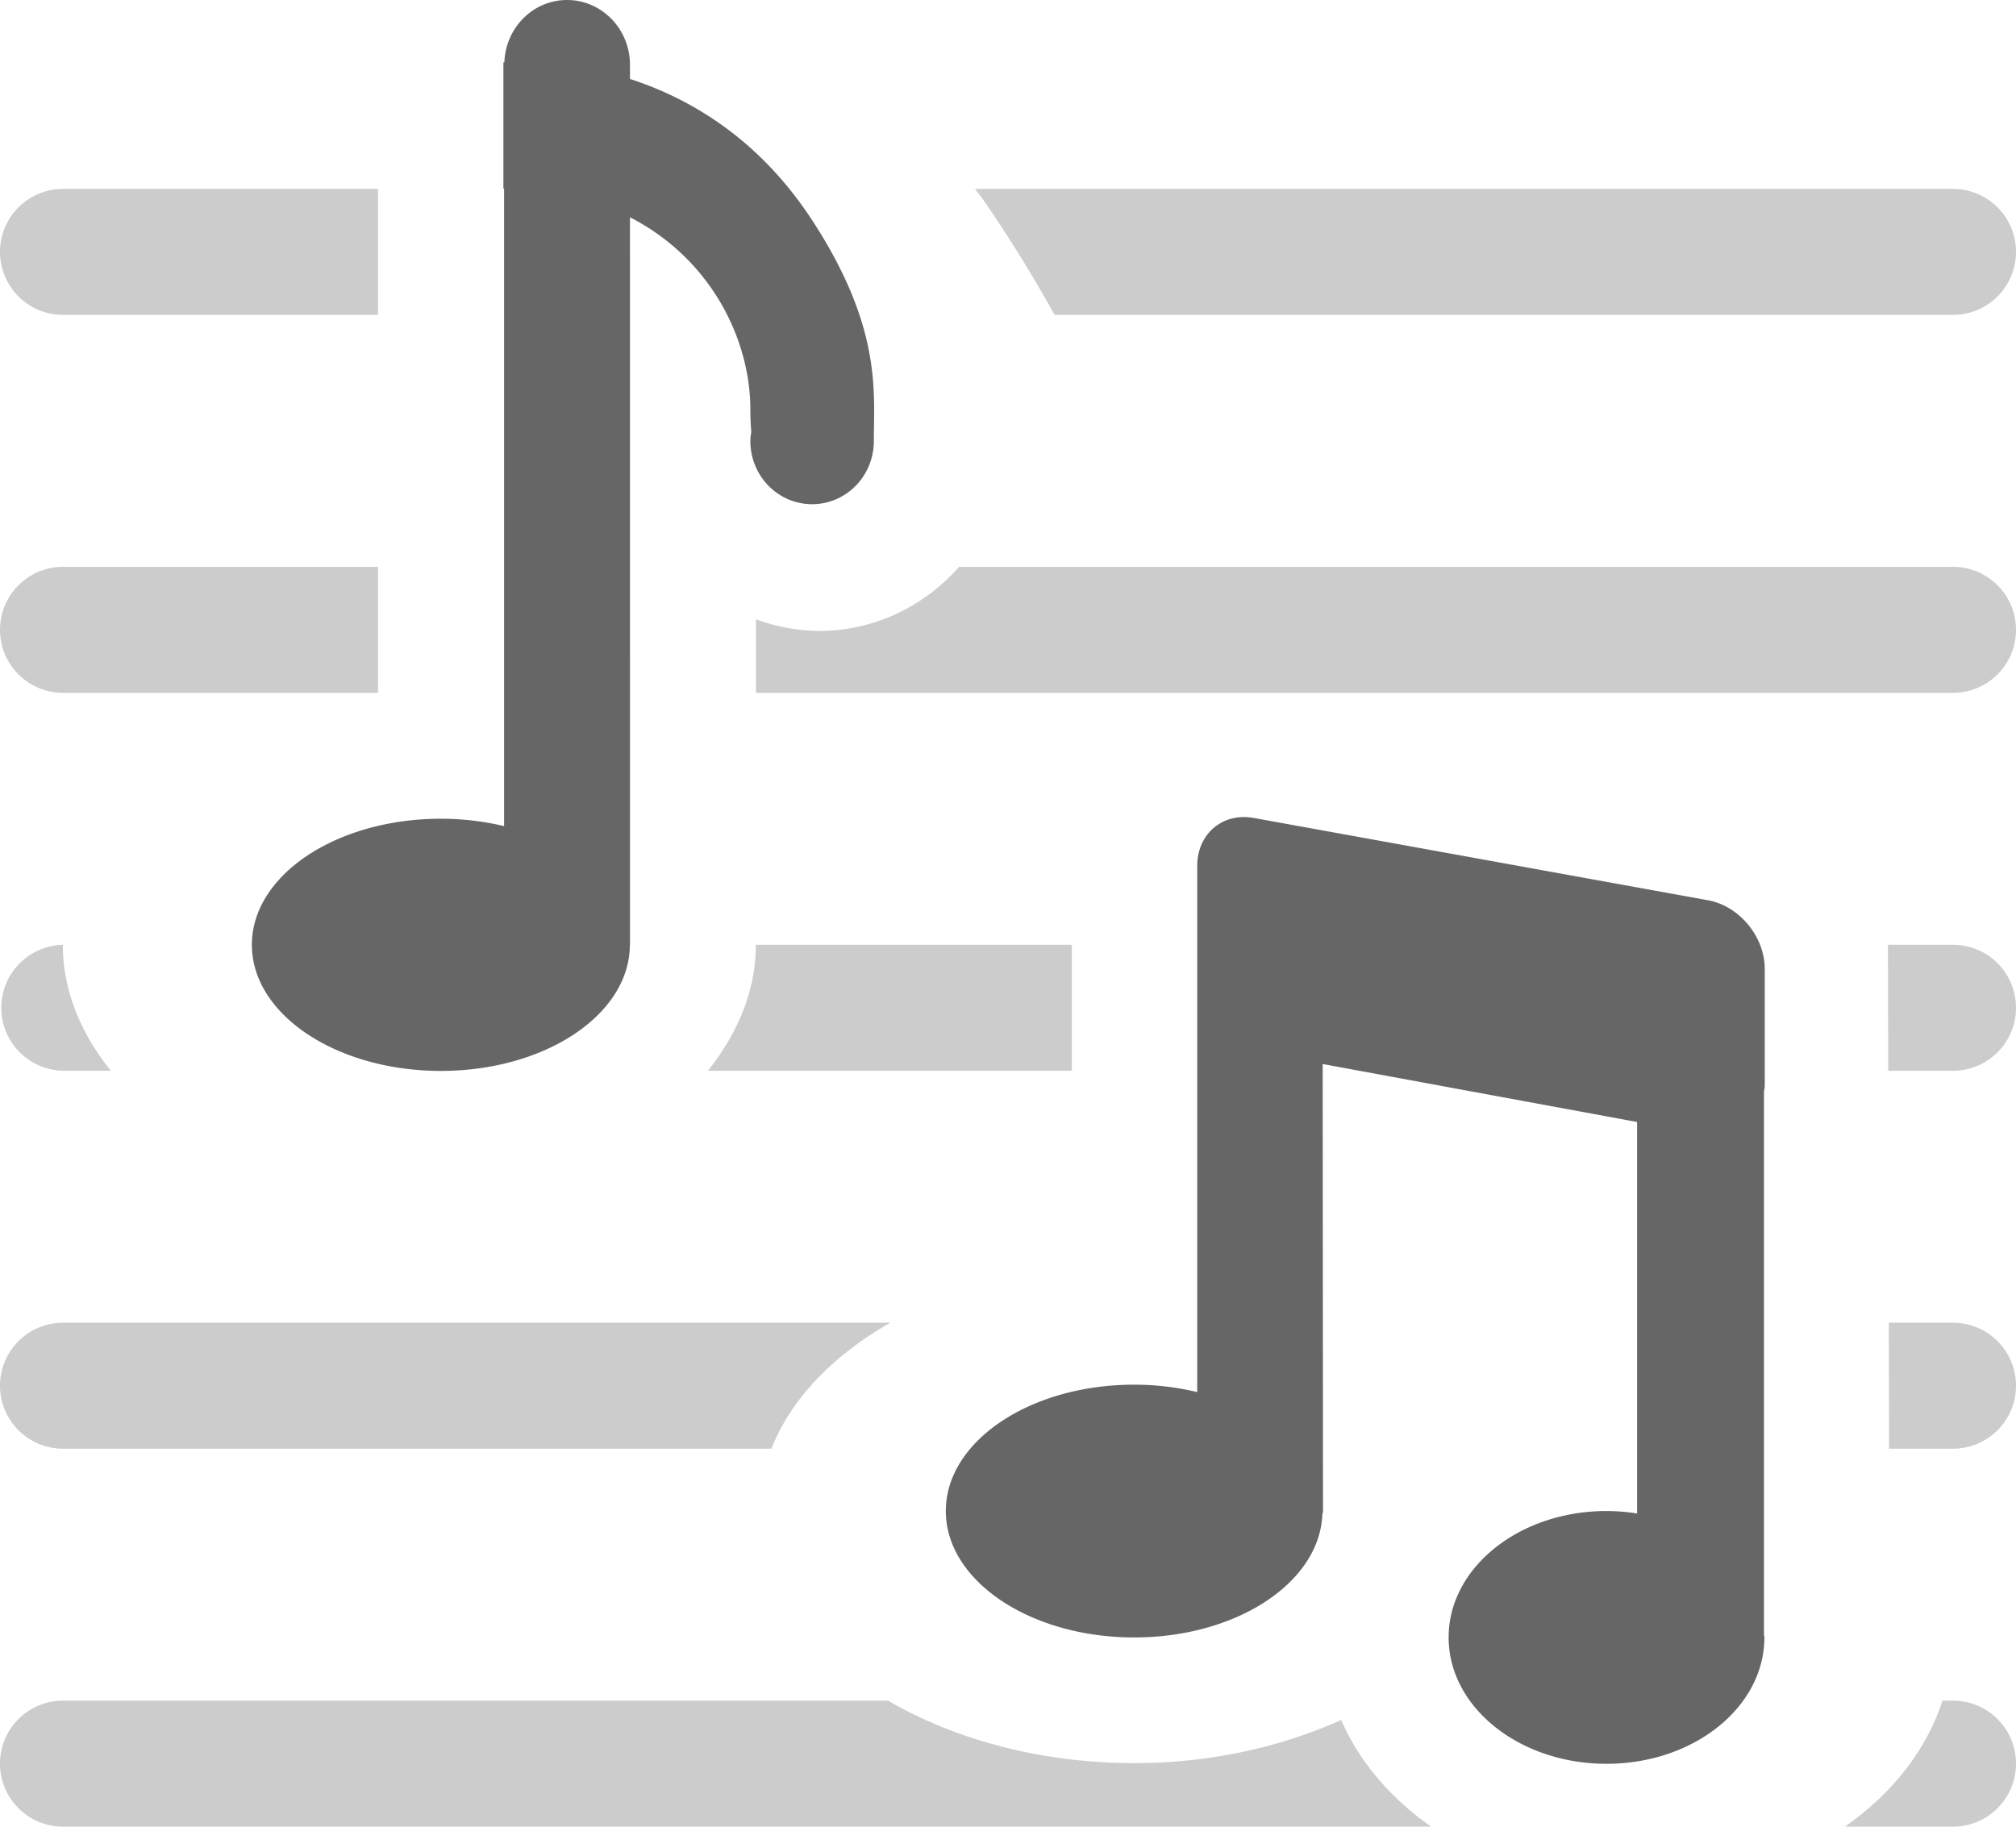 <svg xmlns="http://www.w3.org/2000/svg" width="64" height="57.998"><path d="M2 21.998h10v-4H2a2 2 0 000 4zm0 12h1.517c-.943-1.181-1.522-2.535-1.523-3.999A2 2 0 002 33.998zm32.025-4h-10.03c0 1.464-.58 2.819-1.523 4h11.554v-4zm-.548-20H62a2 2 0 000-4H30.952c.079.111.165.204.243.317a43.449 43.449 0 012.282 3.683zM2 9.998h10v-4H2a2 2 0 000 4zm60 44h-.334c-.515 1.58-1.606 2.957-3.097 4H62a2 2 0 000-4zm0-36H30.448c-1.094 1.239-2.672 2.035-4.448 2.035a5.905 5.905 0 01-2-.371v2.337l38-.001a2 2 0 000-4zm0 12h-2.066l.01 4H62a2 2 0 000-4zm-60 16h22.488c.626-1.586 1.96-2.964 3.775-4H2a2 2 0 000 4zm40.576 8.614c-1.886.846-4.119 1.369-6.564 1.369-3.006 0-5.72-.764-7.821-1.983H2a2 2 0 000 4h43.435c-1.293-.905-2.281-2.06-2.859-3.386zM62 41.998h-2.038l.009 4H62a2 2 0 000-4z" fill="#ccc"/><path d="M19.999 2.507v-.45C19.999.921 19.104 0 18.001 0c-1.077 0-1.949.88-1.99 1.979l-.03.003V5.99l.022.001V26.23a8.698 8.698 0 00-2.007-.234c-3.314 0-6 1.791-6 4.003 0 2.211 2.687 4.004 6 4.004 3.305 0 5.985-1.784 5.999-3.987 0-.006.005-.01.005-.016l-.001-23.102c2.59 1.331 3.822 3.896 3.822 6.105 0 .271.012.498.029.707-.014.097-.029.193-.029.294 0 1.107.877 2.005 1.96 2.005s1.96-.897 1.96-2.005c0-1.542.267-3.604-1.96-7.014-1.706-2.611-3.9-3.873-5.782-4.483zm36.025 31.962v-3.704c0-1.024-.807-2-1.802-2.181l-14.414-2.612c-.995-.181-1.801.502-1.801 1.525V44.2a8.646 8.646 0 00-2.001-.235c-3.303 0-5.98 1.795-5.98 4.012 0 2.216 2.677 4.014 5.98 4.014 3.257 0 5.9-1.749 5.974-3.922.005-.024.02-.044.02-.07l-.01-14.215 9.981 1.841v12.43a6.289 6.289 0 00-.971-.078c-2.768 0-5.012 1.796-5.012 4.012 0 2.217 2.244 4.014 5.012 4.014 2.768 0 5.012-1.797 5.012-4.014 0-.034-.012-.066-.013-.101V34.655c.009-.062.025-.121.025-.186z" fill-rule="evenodd" clip-rule="evenodd" fill="#666"/></svg>